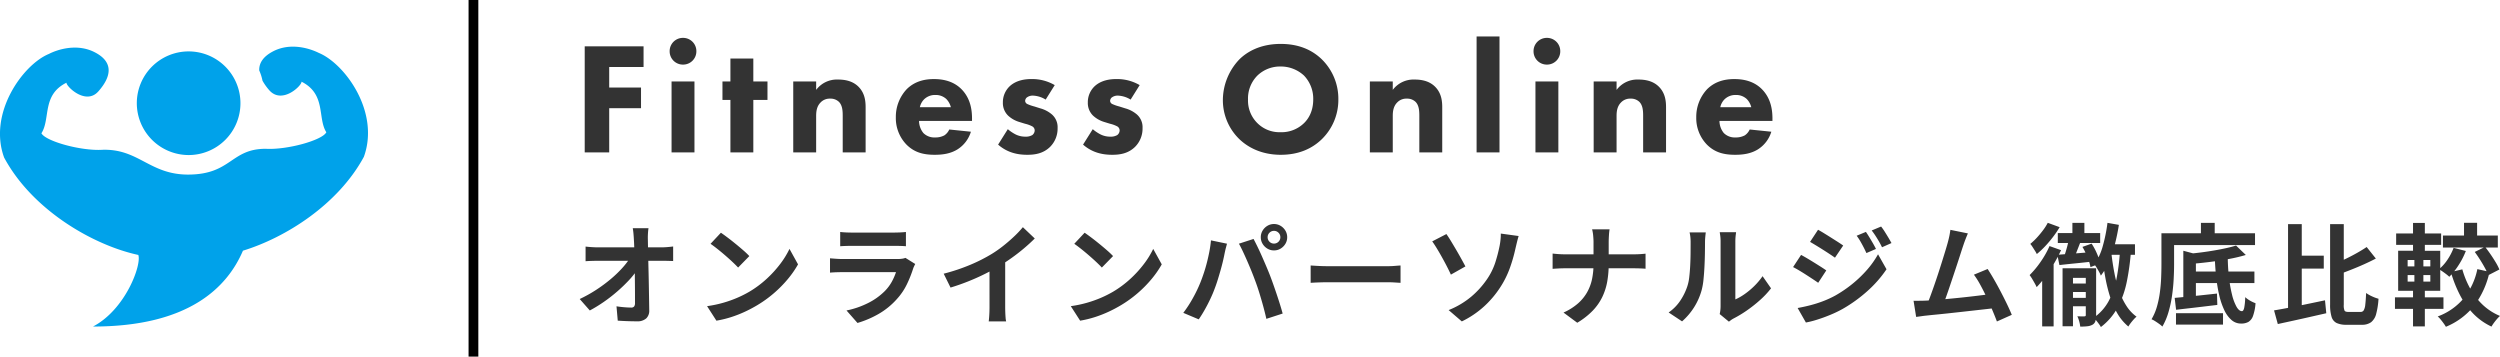 <svg xmlns="http://www.w3.org/2000/svg" width="1279.499" height="182.5" viewBox="0 0 1279.499 182.5">
  <g id="グループ_9200" data-name="グループ 9200" transform="translate(-84.189 -63)">
    <g id="グループ_8976" data-name="グループ 8976">
      <line id="線_15" data-name="線 15" y2="182.5" transform="translate(326.5 63)" fill="none" stroke="#000" stroke-width="5"/>
      <g id="グループ_9197" data-name="グループ 9197" transform="translate(-250.267 -224.358)">
        <path id="パス_14362" data-name="パス 14362" d="M470.462,363.509c10.891.64,28.957-4.357,31.007-8.457-4.613-7.3,0-19.475-12.685-25.882.129,2.05-9.994,11.788-16.528,4.357a28.521,28.521,0,0,1-3.459-4.869,25.049,25.049,0,0,0-1.666-5.253c-.128-3.588,1.794-6.919,6.791-9.61,9.481-5.125,19.859-1.281,23.7.641,13.325,5.51,31.391,30.238,23.063,53.173-13.2,24.472-40.1,41.384-61.886,48.047-8.072,18.835-27.8,38.823-76.748,38.823,16.656-8.713,24.985-31.647,23.191-36.644-22.678-4.869-54.07-22.678-68.676-49.841-8.328-22.806,9.738-47.663,22.934-53.044,3.972-2.05,14.351-5.766,23.832-.641,9.353,5,8.072,12.3,1.538,19.731-6.407,7.431-16.528-2.434-16.4-4.356-12.684,6.278-8.072,18.45-12.812,25.882,2.178,4.1,20.244,9.1,31.135,8.456,18.707-.641,24.216,12.813,44.2,12.685,21.91-.129,21.525-13.2,39.463-13.2Z" fill="#00a2ea"/>
        <path id="パス_14363" data-name="パス 14363" d="M484.025,368.551A26.522,26.522,0,1,0,457.5,342.029a26.575,26.575,0,0,0,26.522,26.522Z" transform="translate(-53.026 -1.839)" fill="#00a2ea" fill-rule="evenodd"/>
      </g>
    </g>
    <path id="パス_14365" data-name="パス 14365" d="M36.065-54.3H5.943V0H18.48V-22.632H34.762V-33.215H18.48v-10.5H36.065ZM50.393-36.309V0H62.116V-36.309Zm-.977-15.468a6.776,6.776,0,0,0,6.838,6.838,6.776,6.776,0,0,0,6.838-6.838,6.776,6.776,0,0,0-6.838-6.838A6.776,6.776,0,0,0,49.416-51.777ZM99.483-26.865v-9.444H92.238V-48.032H80.514v11.723h-4.07v9.444h4.07V0H92.238V-26.865ZM112.671,0h11.723V-18.643c0-2.361.326-4.966,2.279-6.92a6.372,6.372,0,0,1,4.885-1.954,6.149,6.149,0,0,1,4.478,1.628c1.872,1.872,1.954,4.885,1.954,7.245V0h11.723V-22.958c0-2.931-.244-7.245-3.663-10.665-3.094-3.094-7.245-3.663-10.42-3.663a13.259,13.259,0,0,0-11.235,5.292v-4.315H112.671Zm64.8-23.12a8.155,8.155,0,0,1,2.035-3.908,7.944,7.944,0,0,1,5.943-2.361,7.918,7.918,0,0,1,5.536,2.035,9.233,9.233,0,0,1,2.361,4.233Zm26.7,5.78c0-4.478-.814-10.176-5.129-14.735-4.478-4.722-10.339-5.454-14.41-5.454s-9.525.814-13.921,5.21a20.674,20.674,0,0,0-5.536,14.328,19.5,19.5,0,0,0,5.454,14c4.233,4.233,9.037,5.21,14.491,5.21,4.07,0,7.978-.57,11.479-2.687a16.234,16.234,0,0,0,7-9.118l-11.072-1.14a7.106,7.106,0,0,1-2.524,3.012,9.63,9.63,0,0,1-4.722,1.058,7.866,7.866,0,0,1-6.024-2.279,9.921,9.921,0,0,1-2.2-6.187h27.11Zm42.333-17.1a22.914,22.914,0,0,0-12.049-3.094c-3.338,0-7.734.651-10.99,3.663a11.249,11.249,0,0,0-3.5,8.385,8.956,8.956,0,0,0,2.605,6.594,14.5,14.5,0,0,0,5.862,3.338l2.931.9a15.45,15.45,0,0,1,3.582,1.3,2.4,2.4,0,0,1,1.3,2.117,3.092,3.092,0,0,1-1.221,2.361,6.559,6.559,0,0,1-3.663.814,10.959,10.959,0,0,1-4.885-1.14,20.185,20.185,0,0,1-3.989-2.687l-4.966,7.9c4.722,4.152,10.013,5.21,14.9,5.21,3.826,0,8.222-.57,11.8-4.152a13.185,13.185,0,0,0,3.745-9.525,8.659,8.659,0,0,0-2.849-6.92,15.439,15.439,0,0,0-6.024-3.175l-3.094-.977a21.07,21.07,0,0,1-3.5-1.221,1.9,1.9,0,0,1-1.14-1.628,2.508,2.508,0,0,1,.733-1.628,4.977,4.977,0,0,1,3.338-1.058,13.33,13.33,0,0,1,6.431,2.035Zm43.473,0a22.914,22.914,0,0,0-12.049-3.094c-3.338,0-7.734.651-10.99,3.663a11.249,11.249,0,0,0-3.5,8.385,8.956,8.956,0,0,0,2.605,6.594,14.5,14.5,0,0,0,5.862,3.338l2.931.9a15.451,15.451,0,0,1,3.582,1.3,2.4,2.4,0,0,1,1.3,2.117A3.092,3.092,0,0,1,278.5-8.874a6.559,6.559,0,0,1-3.663.814,10.959,10.959,0,0,1-4.885-1.14,20.184,20.184,0,0,1-3.989-2.687L261-3.989c4.722,4.152,10.013,5.21,14.9,5.21,3.826,0,8.222-.57,11.8-4.152a13.185,13.185,0,0,0,3.745-9.525,8.659,8.659,0,0,0-2.849-6.92,15.44,15.44,0,0,0-6.024-3.175l-3.094-.977a21.07,21.07,0,0,1-3.5-1.221,1.9,1.9,0,0,1-1.14-1.628,2.508,2.508,0,0,1,.733-1.628,4.977,4.977,0,0,1,3.338-1.058,13.331,13.331,0,0,1,6.431,2.035Zm72.211-21.085c-10.828,0-17.585,4.315-21.248,7.978a30.316,30.316,0,0,0-8.385,20.6,27.728,27.728,0,0,0,8.467,20.19c4.07,3.908,10.99,7.978,21.167,7.978,9.118,0,15.956-3.094,21-7.978a28.075,28.075,0,0,0,8.467-20.353A28.251,28.251,0,0,0,383.2-47.625C377.742-52.917,370.66-55.522,362.193-55.522Zm-.081,11.56a17.417,17.417,0,0,1,11.967,4.64A17.115,17.115,0,0,1,378.8-27.11c0,6.269-2.605,10.095-4.722,12.13a16.441,16.441,0,0,1-12.049,4.64,15.97,15.97,0,0,1-11.642-4.478,16.2,16.2,0,0,1-4.966-12.211,16.634,16.634,0,0,1,4.8-12.293A16.664,16.664,0,0,1,362.112-43.961ZM407.783,0h11.723V-18.643c0-2.361.326-4.966,2.279-6.92a6.372,6.372,0,0,1,4.885-1.954,6.149,6.149,0,0,1,4.478,1.628C433.02-24.016,433.1-21,433.1-18.643V0h11.723V-22.958c0-2.931-.244-7.245-3.663-10.665-3.094-3.094-7.246-3.663-10.421-3.663a13.259,13.259,0,0,0-11.235,5.292v-4.315H407.783Zm54.626-59.348V0h11.723V-59.348Zm30.122,23.039V0h11.723V-36.309Zm-.977-15.468a6.776,6.776,0,0,0,6.838,6.838,6.776,6.776,0,0,0,6.838-6.838,6.776,6.776,0,0,0-6.838-6.838A6.776,6.776,0,0,0,491.554-51.777ZM522.327,0H534.05V-18.643c0-2.361.326-4.966,2.279-6.92a6.372,6.372,0,0,1,4.885-1.954,6.149,6.149,0,0,1,4.478,1.628c1.872,1.872,1.954,4.885,1.954,7.245V0h11.723V-22.958c0-2.931-.244-7.245-3.663-10.665-3.094-3.094-7.245-3.663-10.42-3.663a13.259,13.259,0,0,0-11.235,5.292v-4.315H522.327Zm64.8-23.12a8.154,8.154,0,0,1,2.035-3.908,7.944,7.944,0,0,1,5.943-2.361,7.918,7.918,0,0,1,5.536,2.035A9.232,9.232,0,0,1,603-23.12Zm26.7,5.78c0-4.478-.814-10.176-5.129-14.735-4.478-4.722-10.339-5.454-14.41-5.454s-9.525.814-13.921,5.21a20.674,20.674,0,0,0-5.536,14.328,19.5,19.5,0,0,0,5.454,14c4.233,4.233,9.036,5.21,14.491,5.21,4.07,0,7.978-.57,11.479-2.687a16.234,16.234,0,0,0,7-9.118l-11.072-1.14a7.106,7.106,0,0,1-2.524,3.012,9.63,9.63,0,0,1-4.722,1.058,7.866,7.866,0,0,1-6.024-2.279,9.921,9.921,0,0,1-2.2-6.187h27.109Z" transform="translate(377.5 141)" fill="#333"/>
    <path id="パス_14366" data-name="パス 14366" d="M38.592-45.209q-.2,1.311-.286,2.845t-.041,2.889q.044,2.33.094,5.111t.129,5.89q.078,3.108.151,6.35t.129,6.49q.056,3.248.107,6.375t.094,5.992A5.422,5.422,0,0,1,37.442.949a6.725,6.725,0,0,1-4.8,1.5q-2.541,0-4.954-.091t-4.835-.248l-.641-7.343q1.924.308,4,.477t3.521.169a1.809,1.809,0,0,0,1.5-.564,2.819,2.819,0,0,0,.451-1.768q0-1.955-.007-4.451t-.035-5.363q-.028-2.868-.063-5.874t-.106-6q-.072-2.995-.144-5.766t-.217-5.1q-.1-1.85-.235-3.24t-.336-2.494Zm-32.2,9.4q1.209.157,3.008.279t3.234.123H45.357q1.374,0,3.118-.151t2.729-.3V-28.4q-1.337-.056-2.833-.091t-2.631-.034H12.809q-1.518,0-3.222.05t-3.2.163ZM3.382-8.962A69.234,69.234,0,0,0,11.8-13.649a76.568,76.568,0,0,0,7.335-5.412,60.011,60.011,0,0,0,5.89-5.61A37.182,37.182,0,0,0,29.1-29.95l3.662.032.056,6.024a40.931,40.931,0,0,1-4.328,5.4,79.113,79.113,0,0,1-5.872,5.641,79.508,79.508,0,0,1-6.838,5.321A72,72,0,0,1,8.551-3.1ZM75.65-42.893q1.479,1.015,3.453,2.5t4.071,3.2q2.1,1.708,3.962,3.335A41.845,41.845,0,0,1,90.2-30.939l-5.741,5.874q-1.1-1.191-2.839-2.824t-3.761-3.385q-2.025-1.752-4-3.319T70.342-37.22ZM68.567-5.313A60.1,60.1,0,0,0,76.89-7.06a59.928,59.928,0,0,0,7.222-2.574,55.839,55.839,0,0,0,6.073-3.058,52.555,52.555,0,0,0,8.8-6.529,57.634,57.634,0,0,0,6.989-7.643,44.05,44.05,0,0,0,4.775-7.747l4.372,7.909a49.93,49.93,0,0,1-5.274,7.59,61.414,61.414,0,0,1-7.077,7.168,60.688,60.688,0,0,1-8.513,6.137,68.4,68.4,0,0,1-6.193,3.286A60.129,60.129,0,0,1,81.026.249a54.473,54.473,0,0,1-7.678,1.875ZM136.7-43.28q1.159.156,2.8.234t3.058.078H164.24q1.341,0,3.136-.078t2.962-.234v7.31q-1.123-.113-2.88-.157t-3.318-.044H142.563q-1.361,0-2.986.05t-2.872.151Zm38.407,16.392q-.289.534-.606,1.212a10.209,10.209,0,0,0-.461,1.124,60.908,60.908,0,0,1-3.241,8.118,31.684,31.684,0,0,1-5.1,7.5,37.564,37.564,0,0,1-9.5,7.7A49.474,49.474,0,0,1,145.55,3.29L139.929-3.1A43.757,43.757,0,0,0,151.278-7.06a32.544,32.544,0,0,0,8.217-5.933,21.859,21.859,0,0,0,3.641-4.857,28.627,28.627,0,0,0,2.126-4.873H138.056q-1.046,0-2.917.05t-3.652.207V-29.8q1.825.157,3.541.264t3.027.107h27.882a16.351,16.351,0,0,0,2.476-.167,7.247,7.247,0,0,0,1.679-.424Zm14.563,4.966a97.756,97.756,0,0,0,13.752-4.612,84.138,84.138,0,0,0,10.887-5.527,59.839,59.839,0,0,0,5.867-4.125q2.953-2.339,5.58-4.831a51.354,51.354,0,0,0,4.437-4.711l6.087,5.786q-2.565,2.558-5.634,5.144t-6.4,4.944q-3.327,2.357-6.642,4.369-3.21,1.875-7.178,3.842t-8.383,3.723q-4.415,1.755-8.866,3.1Zm23.446-6.484,8.028-1.9V-4.9q0,1.242.05,2.7t.151,2.727a11.515,11.515,0,0,0,.289,1.97h-8.92q.1-.7.2-1.97T213.07-2.2q.05-1.459.05-2.7ZM261.8-42.893q1.479,1.015,3.453,2.5t4.071,3.2q2.1,1.708,3.962,3.335a41.845,41.845,0,0,1,3.068,2.918l-5.741,5.874q-1.1-1.191-2.839-2.824t-3.761-3.385q-2.025-1.752-4-3.319T256.5-37.22ZM254.72-5.313a60.1,60.1,0,0,0,8.323-1.747,59.927,59.927,0,0,0,7.222-2.574,55.836,55.836,0,0,0,6.073-3.058,52.553,52.553,0,0,0,8.8-6.529,57.631,57.631,0,0,0,6.989-7.643,44.047,44.047,0,0,0,4.775-7.747l4.372,7.909A49.931,49.931,0,0,1,296-19.111a61.413,61.413,0,0,1-7.077,7.168,60.688,60.688,0,0,1-8.513,6.137,68.4,68.4,0,0,1-6.193,3.286A60.129,60.129,0,0,1,267.179.249,54.471,54.471,0,0,1,259.5,2.124ZM355.464-40.585a3.134,3.134,0,0,0,.949,2.3,3.134,3.134,0,0,0,2.3.949,3.155,3.155,0,0,0,2.308-.949,3.124,3.124,0,0,0,.955-2.3,3.143,3.143,0,0,0-.955-2.307,3.144,3.144,0,0,0-2.308-.955,3.124,3.124,0,0,0-2.3.955A3.154,3.154,0,0,0,355.464-40.585Zm-3.5,0a6.435,6.435,0,0,1,.922-3.385,7.114,7.114,0,0,1,2.445-2.452,6.4,6.4,0,0,1,3.38-.922,6.436,6.436,0,0,1,3.386.922,7.092,7.092,0,0,1,2.451,2.452,6.437,6.437,0,0,1,.922,3.385,6.4,6.4,0,0,1-.922,3.38A7.115,7.115,0,0,1,362.1-34.76a6.434,6.434,0,0,1-3.386.922,6.4,6.4,0,0,1-3.38-.922,7.136,7.136,0,0,1-2.445-2.445A6.4,6.4,0,0,1,351.968-40.585ZM321.1-17.547q.947-2.382,1.805-5t1.56-5.393q.7-2.776,1.228-5.566t.765-5.474l8.2,1.7q-.2.8-.49,1.874t-.512,2.088q-.223,1.017-.348,1.669-.282,1.48-.784,3.574t-1.163,4.424q-.661,2.33-1.382,4.664t-1.472,4.307q-.985,2.733-2.37,5.661t-2.924,5.637Q321.677-.67,320.2,1.447l-7.9-3.329a61.559,61.559,0,0,0,5-7.716A67.845,67.845,0,0,0,321.1-17.547Zm27.842-1.178q-.814-2.232-1.852-4.771t-2.159-5.1q-1.122-2.561-2.188-4.818t-1.98-3.868l7.488-2.425q.877,1.631,2,3.935t2.263,4.891q1.144,2.586,2.216,5.106t1.867,4.549q.74,1.9,1.639,4.433t1.814,5.249q.915,2.72,1.727,5.319t1.376,4.7l-8.336,2.708q-.753-3.35-1.7-6.776t-1.982-6.769Q350.1-15.7,348.944-18.725Zm28.536-7.4q1.029.056,2.613.157t3.31.151q1.725.05,3.154.05h30.3q1.992,0,3.746-.151t2.883-.207v8.876q-1-.056-2.908-.179t-3.708-.123H386.557q-2.389,0-4.933.094t-4.144.207ZM448.1-3.3a42.439,42.439,0,0,0,11.559-6.858,44.375,44.375,0,0,0,7.742-8.461,33.354,33.354,0,0,0,4.575-9.034,75.881,75.881,0,0,0,2.111-8.024,32.071,32.071,0,0,0,.581-3.828,24,24,0,0,0,.129-2.954l9.127,1.251q-.489,1.632-.938,3.5t-.726,3.077a78.691,78.691,0,0,1-2.906,10.011,47.334,47.334,0,0,1-4.929,9.805,50.229,50.229,0,0,1-8.095,9.555A47.776,47.776,0,0,1,454.842,2.5Zm-1.146-38.912q1.066,1.5,2.4,3.7t2.739,4.6q1.4,2.407,2.611,4.6t1.984,3.664l-7.432,4.2q-1.041-2.271-2.3-4.691t-2.563-4.739q-1.3-2.319-2.513-4.287t-2.179-3.3Zm75.3,4.178q0-1.4-.179-3.346a18.1,18.1,0,0,0-.556-3.26h8.957a29.278,29.278,0,0,0-.345,3.326q-.113,2.007-.113,3.324v11.139a51.73,51.73,0,0,1-.717,8.776,30.662,30.662,0,0,1-2.5,7.946,27.241,27.241,0,0,1-4.915,7.083,37.835,37.835,0,0,1-7.964,6.228L506.891-2.03a29.726,29.726,0,0,0,7.43-4.69,22.194,22.194,0,0,0,4.707-5.8,23.587,23.587,0,0,0,2.49-6.769,37.786,37.786,0,0,0,.736-7.566V-38.033Zm-20.941,5.808q1.288.145,2.94.267t3.346.123h35.118q1.958,0,3.621-.116t2.541-.217v7.714q-.879-.1-2.7-.167t-3.523-.066H507.787q-1.838,0-3.49.088t-2.984.189ZM586.826-1.26a15.777,15.777,0,0,0,.33-1.907,19.034,19.034,0,0,0,.129-2.228V-38.285a22.847,22.847,0,0,0-.211-3.325q-.211-1.412-.223-1.536h8.367q-.012.124-.194,1.558a26.931,26.931,0,0,0-.182,3.347V-8.762a28.016,28.016,0,0,0,4.8-2.754,38.8,38.8,0,0,0,4.868-4.073,34.521,34.521,0,0,0,4.268-5.063l4.328,6.219a44.321,44.321,0,0,1-5.6,5.972,67.986,67.986,0,0,1-6.8,5.375A59.545,59.545,0,0,1,593.978.977a11.513,11.513,0,0,0-1.468.919q-.565.43-.966.731ZM560.7-2.078a22.564,22.564,0,0,0,6.1-6.262,30.335,30.335,0,0,0,3.5-7.249,22.624,22.624,0,0,0,.943-4.556q.323-2.732.486-5.862t.191-6.226q.028-3.1.028-5.649a25.343,25.343,0,0,0-.145-2.931,20.532,20.532,0,0,0-.389-2.259h8.291q-.012.112-.107.906t-.189,1.911q-.094,1.118-.094,2.285,0,2.508-.056,5.793t-.232,6.732q-.175,3.447-.492,6.528a33.381,33.381,0,0,1-.893,5.212,32.557,32.557,0,0,1-3.864,8.883,33.07,33.07,0,0,1-6.209,7.3ZM661.662-43.318q.8,1.155,1.746,2.712t1.855,3.124q.906,1.566,1.538,2.889l-4.879,2.109q-.828-1.8-1.583-3.245t-1.55-2.822a28.14,28.14,0,0,0-1.862-2.8Zm7.775-2.739a27.664,27.664,0,0,1,1.846,2.618q.95,1.507,1.867,3.036t1.594,2.794l-4.835,2.154q-.872-1.8-1.7-3.2t-1.673-2.706q-.846-1.306-1.911-2.686ZM637.166-44.41q1.392.753,3.138,1.831t3.567,2.225q1.821,1.147,3.448,2.19t2.713,1.828l-4.209,6.218q-1.154-.821-2.775-1.892T639.662-34.2q-1.765-1.119-3.482-2.163t-3.1-1.839ZM626.719-4.366q3.178-.564,6.434-1.4a61.185,61.185,0,0,0,6.487-2.055,50.8,50.8,0,0,0,6.279-2.877,63.453,63.453,0,0,0,8.933-6.093A60.627,60.627,0,0,0,662.318-24a45.916,45.916,0,0,0,5.548-7.855l4.34,7.664a59.6,59.6,0,0,1-9.7,11.083A73.825,73.825,0,0,1,649.769-3.9a59.513,59.513,0,0,1-6.291,3.024q-3.426,1.42-6.73,2.457a47.478,47.478,0,0,1-5.8,1.482Zm1.758-27.168q1.424.74,3.2,1.8t3.585,2.181q1.805,1.122,3.416,2.147t2.7,1.809l-4.14,6.332q-1.21-.853-2.815-1.913t-3.376-2.2q-1.771-1.144-3.495-2.169t-3.16-1.765Zm85.377-11.008q-.546,1.274-1.155,2.824t-1.249,3.463q-.527,1.561-1.317,4.018t-1.745,5.37q-.955,2.913-1.986,5.977t-2,5.946q-.974,2.882-1.817,5.229t-1.463,3.8l-8.343.276q.765-1.818,1.73-4.419t2.033-5.665q1.068-3.064,2.115-6.266t1.986-6.21q.94-3.008,1.707-5.53t1.207-4.141q.583-2.157.869-3.619t.473-2.88Zm10.106,18.21q1.511,2.3,3.256,5.329t3.468,6.327q1.723,3.293,3.2,6.359T736.32-.869l-7.614,3.4q-.953-2.559-2.341-5.834t-2.989-6.68q-1.6-3.4-3.259-6.41a42.457,42.457,0,0,0-3.181-5.024ZM692.24-8.14q1.955-.082,4.678-.292t5.893-.51q3.17-.3,6.475-.635t6.488-.708q3.183-.373,5.931-.717t4.692-.614l1.683,7.243q-2.07.269-4.981.592t-6.239.7l-6.777.758q-3.45.385-6.714.736t-6.031.617q-2.766.266-4.677.479-1.072.1-2.509.308t-2.785.376l-1.32-8.26q1.437.012,3.147,0T692.24-8.14Zm93.825-28.844H799.37v5.377H784.626Zm-.771-10.961,5.841,1.029q-.777,4.959-2,9.745a61.463,61.463,0,0,1-2.992,8.943,32.072,32.072,0,0,1-4.236,7.291,13.244,13.244,0,0,0-.835-1.791q-.59-1.093-1.268-2.209a11.911,11.911,0,0,0-1.256-1.756,29.792,29.792,0,0,0,4.372-9.464A80.718,80.718,0,0,0,785.293-47.945Zm2.017,15.621q.589,5.238,1.547,10.154A64.229,64.229,0,0,0,791.323-13a35.584,35.584,0,0,0,3.7,7.6A20.311,20.311,0,0,0,800.172.08a11.518,11.518,0,0,0-1.451,1.4q-.8.892-1.529,1.843a15.648,15.648,0,0,0-1.209,1.793,24.923,24.923,0,0,1-5.474-6.443,41.1,41.1,0,0,1-3.812-8.55,79.987,79.987,0,0,1-2.538-10.273q-1-5.518-1.648-11.554ZM791.766-35l5.621.3a122.065,122.065,0,0,1-2.209,16.886,48.38,48.38,0,0,1-4.735,13.295,31.314,31.314,0,0,1-8.531,9.9,10.146,10.146,0,0,0-.955-1.523q-.665-.914-1.4-1.821A12.638,12.638,0,0,0,778.25.613a24.5,24.5,0,0,0,7.686-8.572,42,42,0,0,0,4.082-11.925A108.537,108.537,0,0,0,791.766-35ZM767.341-47.933h6.136v7.86h-6.136Zm-7.465,5.217h21.68v5.08h-21.68Zm5.633,3.322,5.929,1.318q-1.028,2.658-2.086,5.347t-2,4.531l-4.754-1.249q.582-1.4,1.133-3.137t1.017-3.541Q765.21-37.927,765.509-39.394Zm-5.877,7.785q3.547-.257,8.338-.627t9.8-.8l.175,4.855q-4.574.527-9.075.975t-8.175.862Zm12.844-4.031,4.7-1.676a32.043,32.043,0,0,1,2.757,5.162A28.11,28.11,0,0,1,781.6-27.2l-5,1.909a24.929,24.929,0,0,0-1.528-5.066A36.442,36.442,0,0,0,772.476-35.64Zm-7.847,18.753h12.64v4.32h-12.64Zm.176,7.318h12.7v4.32H764.8Zm-2.5-15.122h15.038V-19.8h-9.705V4.968h-5.333Zm11.891,0h5.288V-.7a10.67,10.67,0,0,1-.364,3.032,3.166,3.166,0,0,1-1.513,1.871,6.953,6.953,0,0,1-2.656.788,33.96,33.96,0,0,1-3.6.167,15.548,15.548,0,0,0-.518-2.66,15.189,15.189,0,0,0-.951-2.627q1.177.056,2.22.056t1.406-.013a.616.616,0,0,0,.689-.689Zm-19.46-23.274,6.08,2.236a52.916,52.916,0,0,1-3.377,4.975,59.6,59.6,0,0,1-4.054,4.794,43.538,43.538,0,0,1-4.251,3.98,16.749,16.749,0,0,0-.949-1.671q-.616-.974-1.237-1.947a12.327,12.327,0,0,0-1.156-1.57,33.3,33.3,0,0,0,3.413-3.246,47.648,47.648,0,0,0,3.17-3.826A26.219,26.219,0,0,0,754.737-47.964Zm.895,11.906,5.9,2.092a73.206,73.206,0,0,1-3.586,6.824q-2.062,3.489-4.338,6.618a49.507,49.507,0,0,1-4.563,5.472,19.623,19.623,0,0,0-.939-1.869q-.65-1.171-1.366-2.365a18.434,18.434,0,0,0-1.293-1.923,47.635,47.635,0,0,0,5.617-6.763A46.474,46.474,0,0,0,755.631-36.058ZM751.872-23.73l5.847-5.86.012.069V5.056h-5.86Zm75.626.7h33v5.9h-33Zm-7.14,21.337h24.068V4.134H820.357Zm-.672-7.851q2.8-.25,6.342-.6t7.469-.764q3.928-.416,7.838-.848l.175,5.816q-3.683.432-7.439.886t-7.252.852q-3.5.4-6.411.749Zm4.426-24.122,6.432,1.721v24.5h-6.432Zm26.979-2.66,5,4.818a82.883,82.883,0,0,1-8.449,2.022q-4.631.874-9.478,1.491T828.735-27a13.3,13.3,0,0,0-.681-2.6A19.709,19.709,0,0,0,827-32.123q3.227-.3,6.581-.737t6.534-.99q3.179-.548,6.011-1.175T851.09-36.328Zm-10.9,5.221h6.664a98.2,98.2,0,0,0,.589,10.763,69.066,69.066,0,0,0,1.577,9.077,25.018,25.018,0,0,0,2.308,6.241q1.307,2.269,2.782,2.269.782,0,1.17-1.754a32.481,32.481,0,0,0,.513-5.405,13.335,13.335,0,0,0,2.543,1.825,16.459,16.459,0,0,0,2.732,1.272A24.609,24.609,0,0,1,859.79-.327a5.812,5.812,0,0,1-2.375,3.09,7.572,7.572,0,0,1-3.755.837A7.309,7.309,0,0,1,848.8,1.8a15.106,15.106,0,0,1-3.7-5.05,36.974,36.974,0,0,1-2.6-7.615,79.354,79.354,0,0,1-1.592-9.529Q840.349-25.556,840.192-31.107ZM833.125-47.92h7.049v8.478h-7.049Zm-16.905,5.3h44.588v6.037H816.219Zm-3.311,0h6.476v15.894q0,3.454-.213,7.6t-.837,8.48a60.107,60.107,0,0,1-1.822,8.408,32.951,32.951,0,0,1-3.122,7.364,12.647,12.647,0,0,0-1.583-1.313q-1.03-.747-2.1-1.423a11.976,11.976,0,0,0-1.865-1,27.581,27.581,0,0,0,2.8-6.587,50.711,50.711,0,0,0,1.5-7.362q.486-3.777.627-7.428t.141-6.741Zm68.872,11.475h14.213v6.62H881.781Zm-4.07-16.127h7.016V-1.513L877.711.126ZM870.548-3.146q3.385-.557,7.69-1.381t9.031-1.817Q892-7.336,896.626-8.3l.654,6.615q-4.274.964-8.654,1.963t-8.513,1.9q-4.133.9-7.643,1.666Zm47.4-32.433,4.7,5.905q-2.872,1.509-6.095,2.953t-6.535,2.746q-3.312,1.3-6.408,2.442a16.946,16.946,0,0,0-.97-2.767,20.236,20.236,0,0,0-1.347-2.623q2.951-1.171,5.965-2.618t5.787-3.023Q915.828-34.139,917.953-35.579ZM899.235-47.272h7V-6.064a7.082,7.082,0,0,0,.4,3.072q.4.639,2.037.639h6.127a1.833,1.833,0,0,0,1.637-.815,7.28,7.28,0,0,0,.8-2.92q.26-2.1.429-5.952a17.633,17.633,0,0,0,3.063,1.733,20.484,20.484,0,0,0,3.282,1.212,39.062,39.062,0,0,1-1.187,7.724,7.889,7.889,0,0,1-2.585,4.258,7.755,7.755,0,0,1-4.8,1.33h-7.781a11.716,11.716,0,0,1-5.1-.907A5.111,5.111,0,0,1,899.979.13a20.913,20.913,0,0,1-.743-6.263Zm68.54-.7h6.7v9.371h-6.7Zm5.491,14.916,5.282-2.594q1.4,1.761,2.823,3.832t2.635,4.1a25.712,25.712,0,0,1,1.862,3.648l-5.7,2.939a24.807,24.807,0,0,0-1.672-3.683Q977.376-26.88,976-29.046T973.266-33.061Zm-10.814-2.091,6.256,1.6a39.708,39.708,0,0,1-3.742,7.291,33.723,33.723,0,0,1-4.739,5.912,15.893,15.893,0,0,0-1.529-1.307q-.964-.741-1.972-1.438t-1.761-1.118a22.572,22.572,0,0,0,4.371-4.922A29.856,29.856,0,0,0,962.452-35.151Zm-5.472-6.293h28.09v6.124h-28.09Zm9.926,17.293a45.684,45.684,0,0,0,4.138,10.025,34.082,34.082,0,0,0,6.41,8.22,28.777,28.777,0,0,0,8.733,5.6,15.208,15.208,0,0,0-1.551,1.583q-.842.974-1.589,2a19.622,19.622,0,0,0-1.224,1.865,31.825,31.825,0,0,1-9.312-6.616,40.348,40.348,0,0,1-6.78-9.465,63.81,63.81,0,0,1-4.69-11.838Zm7.693-.113,6.237,1.394a44.323,44.323,0,0,1-7.811,17.239A35.887,35.887,0,0,1,958.495,5.25,19.535,19.535,0,0,0,957.343,3.5q-.732-1.011-1.545-2a11.641,11.641,0,0,0-1.479-1.543,31.476,31.476,0,0,0,13.342-9.338A34.747,34.747,0,0,0,974.6-24.264ZM933.037-42.5h23.029v5.829H933.037Zm-.608,32.69H957.25v5.9H932.429Zm9.245-38.075h6.049v16.465h-6.049Zm.7,16.527h4.6v15.7h.748V5.042h-6.049V-15.665h.7Zm-3.454,10.143v3.343H950.53v-3.343Zm0-7.726v3.274H950.53v-3.274Zm-4.86-4.716H955.6v20.5H934.064Z" transform="translate(377.5 225)" fill="#333"/>
  </g>
</svg>
